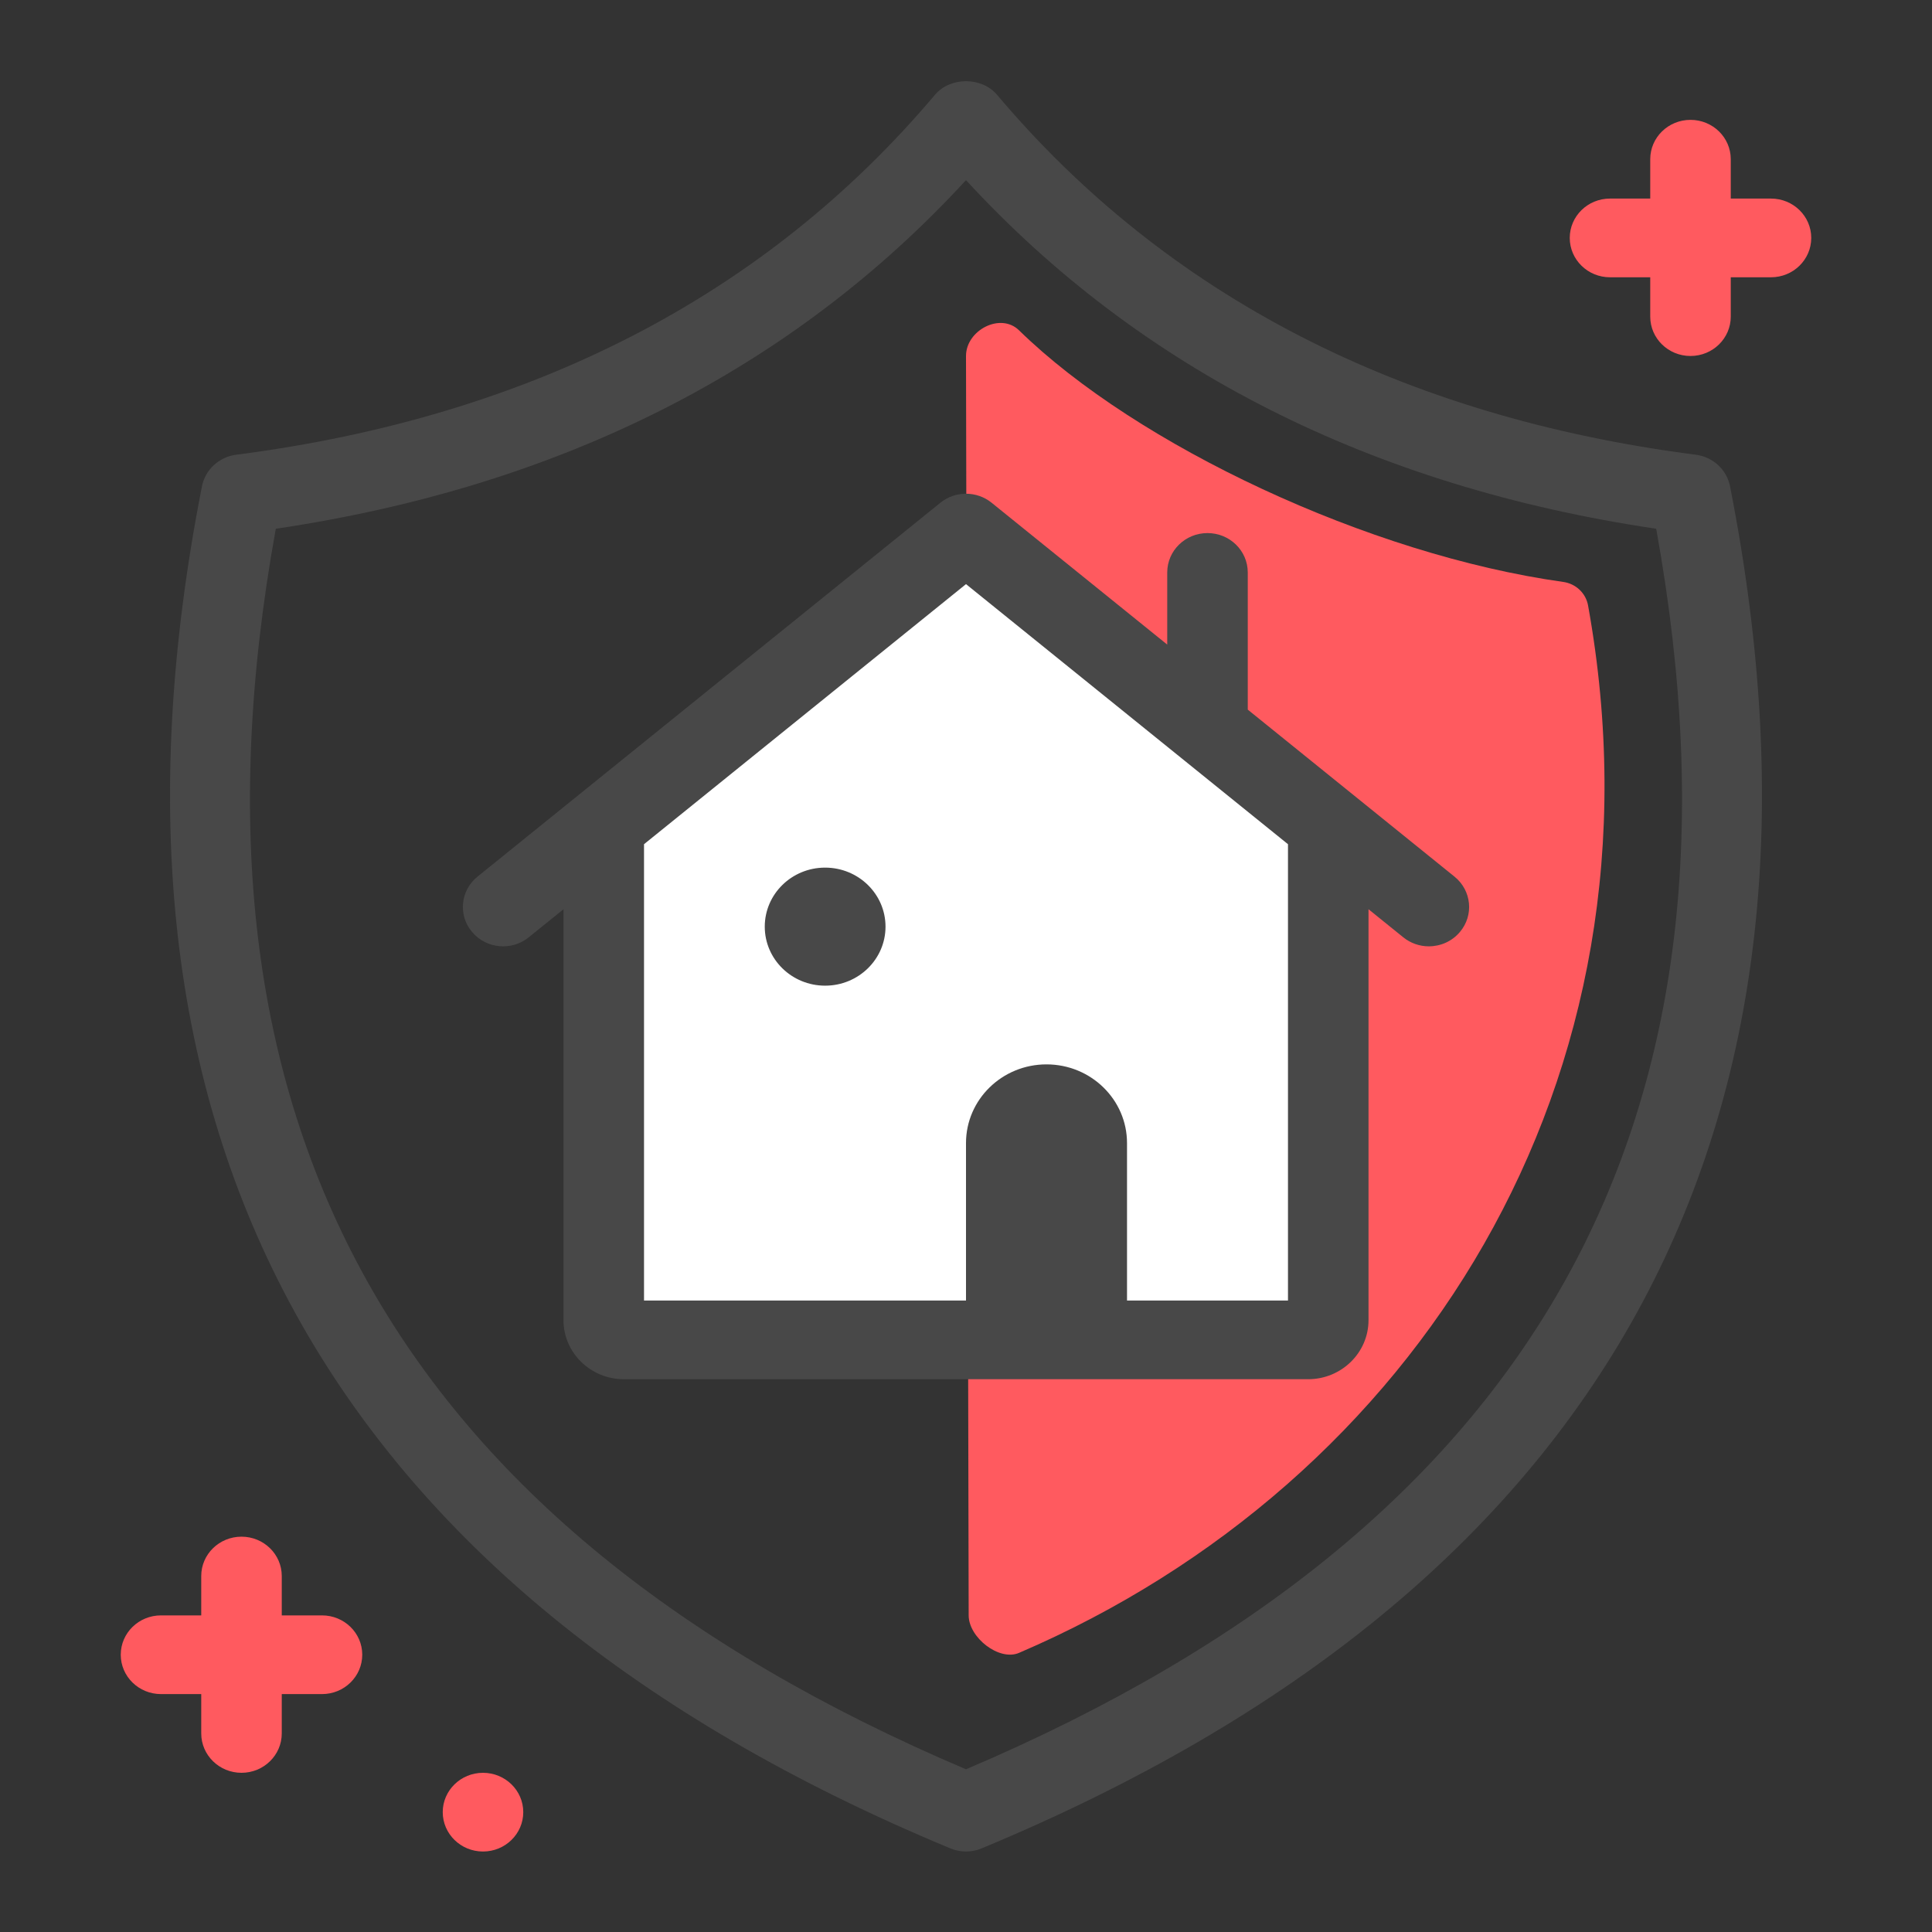 <svg width="50" height="50" viewBox="0 0 50 50" fill="none" xmlns="http://www.w3.org/2000/svg">
<rect x="0" y="0" width="50" height="50" fill="#333333" stroke="none"/>
<path fill-rule="evenodd" clip-rule="evenodd" d="M45.833 5.139H44.792V4.12C44.792 3.558 44.326 3.102 43.75 3.102C43.174 3.102 42.708 3.558 42.708 4.12V5.139H41.667C41.091 5.139 40.625 5.595 40.625 6.157C40.625 6.72 41.091 7.176 41.667 7.176H42.708V8.194C42.708 8.757 43.174 9.213 43.75 9.213C44.326 9.213 44.792 8.757 44.792 8.194V7.176H45.833C46.409 7.176 46.875 6.72 46.875 6.157C46.875 5.595 46.409 5.139 45.833 5.139ZM8.333 43.843C8.909 43.843 9.375 43.387 9.375 42.824C9.375 42.261 8.909 41.806 8.333 41.806H7.292V40.787C7.292 40.224 6.825 39.769 6.25 39.769C5.675 39.769 5.208 40.224 5.208 40.787V41.806H4.167C3.591 41.806 3.125 42.261 3.125 42.824C3.125 43.387 3.591 43.843 4.167 43.843H5.208V44.861C5.208 45.424 5.675 45.88 6.25 45.88C6.825 45.88 7.292 45.424 7.292 44.861V43.843H8.333ZM13.542 46.898C13.542 47.461 13.075 47.917 12.5 47.917C11.925 47.917 11.458 47.461 11.458 46.898C11.458 46.336 11.925 45.88 12.5 45.88C13.075 45.88 13.542 46.336 13.542 46.898ZM40.455 15.06C40.782 15.105 41.042 15.351 41.099 15.669C43.322 27.986 36.603 38.386 26.373 42.776C25.857 42.998 25.069 42.379 25.069 41.805L25 9.213C25 8.547 25.892 8.078 26.373 8.549C29.418 11.526 35.435 14.359 40.455 15.06Z" fill="#FF5A5F"/>
<path d="M25 13.796L34.375 21.435V26.528C34.375 30.912 34.375 33.367 34.375 33.89C34.375 34.414 34.028 34.676 33.333 34.676C22.917 34.676 17.361 34.676 16.667 34.676C15.972 34.676 15.625 34.414 15.625 33.89V21.435L25 13.796Z" fill="white"/>
<path fill-rule="evenodd" clip-rule="evenodd" d="M25 47.917C24.862 47.917 24.723 47.89 24.593 47.835C8.457 41.133 1.942 29.274 5.227 12.585C5.312 12.155 5.669 11.825 6.114 11.768C13.724 10.789 19.808 7.655 24.196 2.454C24.592 1.984 25.408 1.984 25.804 2.454C30.192 7.655 36.276 10.789 43.886 11.768C44.331 11.825 44.688 12.155 44.773 12.585C48.058 29.274 41.541 41.133 25.407 47.835C25.277 47.89 25.138 47.917 25 47.917ZM7.138 13.684C4.362 28.992 10.211 39.502 25 45.789C39.789 39.502 45.638 28.992 42.862 13.684C35.508 12.594 29.509 9.563 25 4.662C20.493 9.563 14.492 12.594 7.138 13.684ZM32.292 18.365L37.642 22.687C38.086 23.045 38.149 23.687 37.782 24.12C37.576 24.365 37.278 24.491 36.978 24.491C36.745 24.491 36.51 24.414 36.316 24.257L35.417 23.531V34.166C35.417 35.009 34.716 35.694 33.854 35.694H16.146C15.284 35.694 14.583 35.009 14.583 34.166V23.531L13.684 24.257C13.242 24.616 12.585 24.556 12.218 24.12C11.851 23.687 11.914 23.045 12.358 22.687L24.337 13.011C24.721 12.7 25.279 12.7 25.663 13.011L30.208 16.682V14.815C30.208 14.252 30.674 13.796 31.25 13.796C31.826 13.796 32.292 14.252 32.292 14.815V18.365ZM33.333 33.657H29.167V29.583C29.167 28.458 28.234 27.546 27.083 27.546C25.933 27.546 25 28.458 25 29.583V33.657H16.667V21.848L25 15.117L33.333 21.848V33.657ZM22.917 23.982C22.917 24.825 22.217 25.509 21.354 25.509C20.491 25.509 19.792 24.825 19.792 23.982C19.792 23.138 20.491 22.454 21.354 22.454C22.217 22.454 22.917 23.138 22.917 23.982Z" fill="#484848"/>
</svg>
